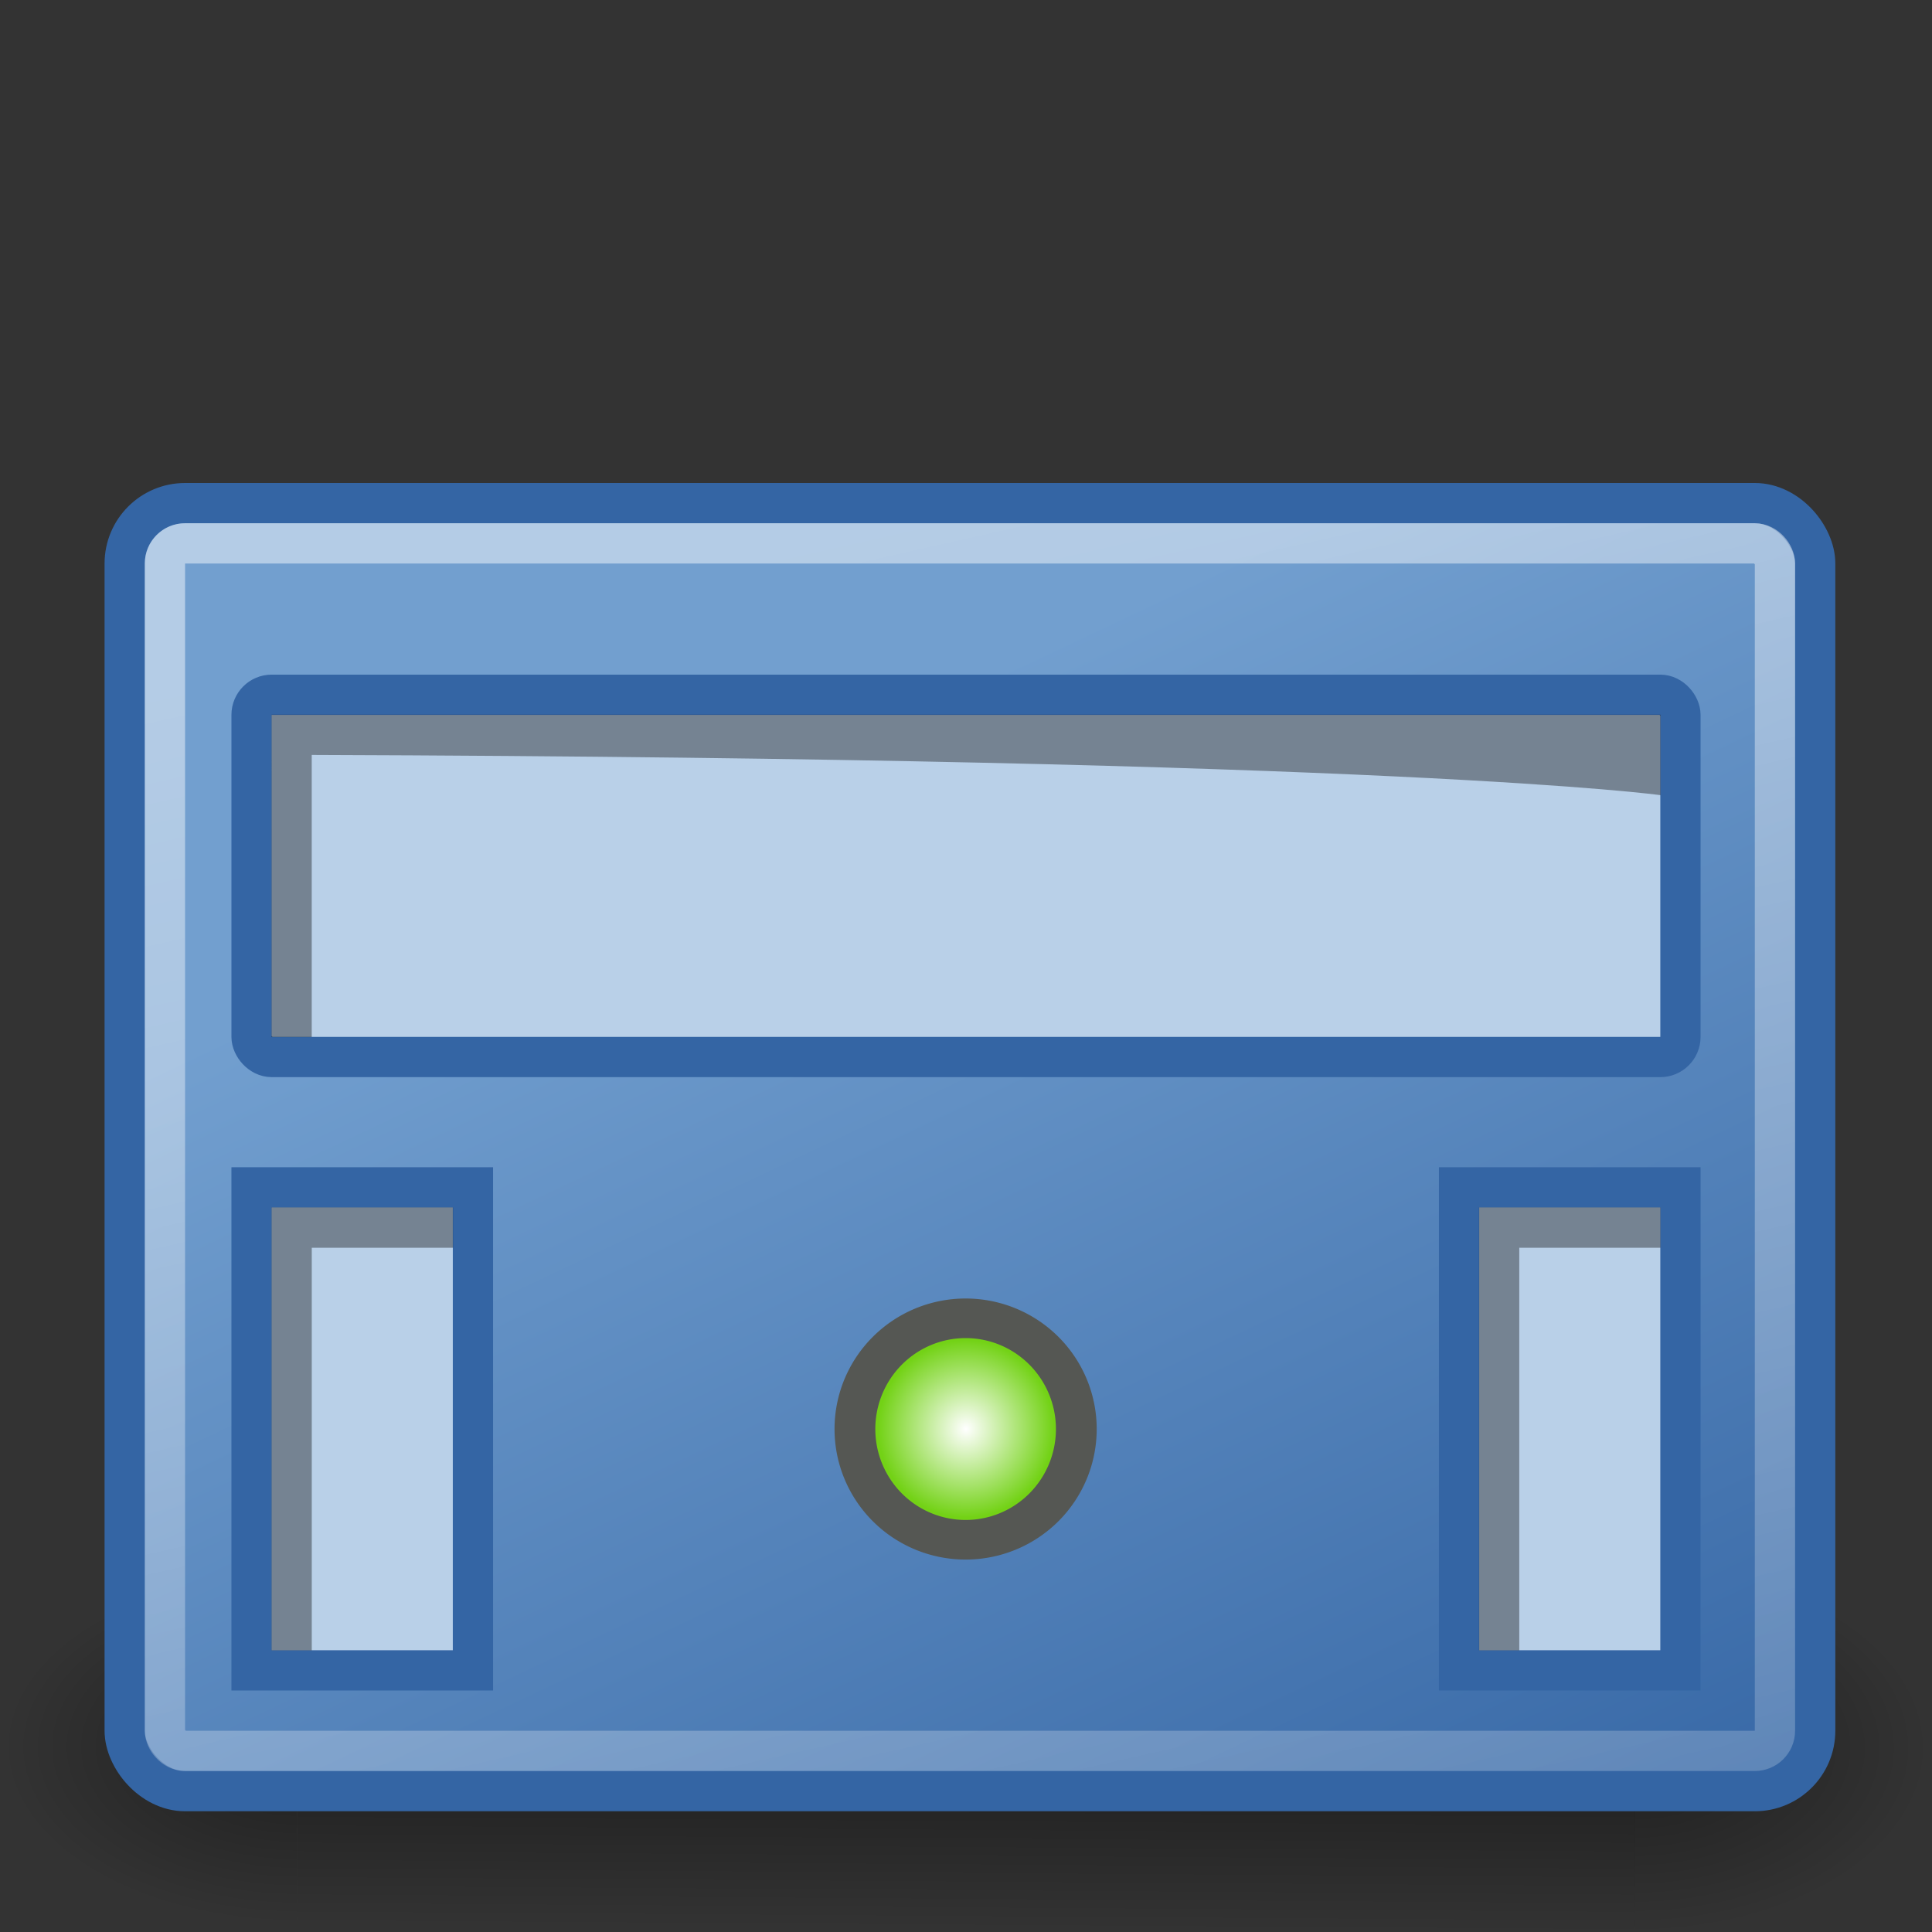 <?xml version="1.0" encoding="UTF-8" standalone="no"?>
<!-- Created with Inkscape (http://www.inkscape.org/) -->
<svg
   xmlns:dc="http://purl.org/dc/elements/1.1/"
   xmlns:cc="http://creativecommons.org/ns#"
   xmlns:rdf="http://www.w3.org/1999/02/22-rdf-syntax-ns#"
   xmlns:svg="http://www.w3.org/2000/svg"
   xmlns="http://www.w3.org/2000/svg"
   xmlns:xlink="http://www.w3.org/1999/xlink"
   xmlns:sodipodi="http://sodipodi.sourceforge.net/DTD/sodipodi-0.dtd"
   xmlns:inkscape="http://www.inkscape.org/namespaces/inkscape"
   width="48px"
   height="48px"
   id="svg2383"
   sodipodi:version="0.32"
   inkscape:version="0.46"
   sodipodi:docname="master.svg"
   inkscape:output_extension="org.inkscape.output.svg.inkscape"
   inkscape:export-filename="/home/deloun/Artwork/buzztard/generator-96.png"
   inkscape:export-xdpi="180"
   inkscape:export-ydpi="180">
  <rect width="100%" height="100%" fill="#333333" stroke="none"/>
  <defs
     id="defs2385">
    <linearGradient
       id="linearGradient4806">
      <stop
         id="stop4808"
         offset="0"
         style="stop-color:#ffffff;stop-opacity:1;" />
      <stop
         id="stop4810"
         offset="1"
         style="stop-color:#73d216;stop-opacity:1;" />
    </linearGradient>
    <linearGradient
       id="linearGradient7463">
      <stop
         id="stop7465"
         offset="0"
         style="stop-color:#000000;stop-opacity:0;" />
      <stop
         style="stop-color:#000000;stop-opacity:1;"
         offset="0.518"
         id="stop7467" />
      <stop
         id="stop7469"
         offset="1"
         style="stop-color:#000000;stop-opacity:0;" />
    </linearGradient>
    <linearGradient
       id="linearGradient5258">
      <stop
         style="stop-color:#ffffff;stop-opacity:1;"
         offset="0"
         id="stop5260" />
      <stop
         style="stop-color:#ffffff;stop-opacity:0;"
         offset="1"
         id="stop5262" />
    </linearGradient>
    <linearGradient
       inkscape:collect="always"
       id="linearGradient7554">
      <stop
         style="stop-color:#000000;stop-opacity:1;"
         offset="0"
         id="stop7556" />
      <stop
         style="stop-color:#000000;stop-opacity:0;"
         offset="1"
         id="stop7558" />
    </linearGradient>
    <linearGradient
       id="linearGradient4372">
      <stop
         style="stop-color:#729fcf;stop-opacity:1;"
         offset="0"
         id="stop4374" />
      <stop
         style="stop-color:#3465a4;stop-opacity:1;"
         offset="1"
         id="stop4376" />
    </linearGradient>
    <linearGradient
       inkscape:collect="always"
       xlink:href="#linearGradient5258"
       id="linearGradient3395"
       gradientUnits="userSpaceOnUse"
       gradientTransform="matrix(0.952,0,0,0.938,1.19,1.57)"
       x1="17.256"
       y1="13.415"
       x2="31.243"
       y2="74.509" />
    <linearGradient
       inkscape:collect="always"
       xlink:href="#linearGradient4372"
       id="linearGradient3407"
       gradientUnits="userSpaceOnUse"
       gradientTransform="matrix(1,0,0,1.28,0.113,-12.822)"
       x1="27.267"
       y1="21.971"
       x2="37.312"
       y2="49.142" />
    <radialGradient
       inkscape:collect="always"
       xlink:href="#linearGradient7554"
       id="radialGradient3410"
       gradientUnits="userSpaceOnUse"
       gradientTransform="matrix(-9.3294554e-7,-1.198,2,4.262646e-3,-88.277,47.226)"
       cx="3.354"
       cy="47.826"
       fx="3.354"
       fy="47.826"
       r="3.668" />
    <radialGradient
       inkscape:collect="always"
       xlink:href="#linearGradient7554"
       id="radialGradient3413"
       gradientUnits="userSpaceOnUse"
       gradientTransform="matrix(1.1916838e-2,-1.262,2,3.4163462e-3,-136.288,47.987)"
       cx="3.755"
       cy="47.814"
       fx="3.755"
       fy="47.814"
       r="3.668" />
    <linearGradient
       inkscape:collect="always"
       xlink:href="#linearGradient7463"
       id="linearGradient3416"
       gradientUnits="userSpaceOnUse"
       gradientTransform="matrix(0.853,0,0,1.312,3.542,-14.42)"
       x1="19.977"
       y1="40.594"
       x2="19.947"
       y2="47.5" />
    <radialGradient
       inkscape:collect="always"
       xlink:href="#linearGradient4806"
       id="radialGradient3418"
       gradientUnits="userSpaceOnUse"
       gradientTransform="matrix(0.633,2.9850134e-6,-2.9829341e-6,0.659,8.53,13.295)"
       cx="23.222"
       cy="39"
       fx="23.222"
       fy="39"
       r="3.32"
       spreadMethod="pad" />
  </defs>
  <sodipodi:namedview
     id="base"
     pagecolor="#ffffff"
     bordercolor="#666666"
     borderopacity="1.0"
     inkscape:pageopacity="0.0"
     inkscape:pageshadow="2"
     inkscape:zoom="1"
     inkscape:cx="52.793964"
     inkscape:cy="-1.0214508"
     inkscape:current-layer="layer1"
     showgrid="true"
     inkscape:grid-bbox="true"
     inkscape:document-units="px"
     inkscape:window-width="1020"
     inkscape:window-height="695"
     inkscape:window-x="4"
     inkscape:window-y="25"
     showborder="false"
     showguides="true"
     inkscape:guide-bbox="true" />
  <g
     id="layer1"
     inkscape:label="Layer 1"
     inkscape:groupmode="layer">
    <rect
       style="opacity:0.4;fill:url(#linearGradient3416);fill-opacity:1;stroke:none;stroke-width:1;stroke-miterlimit:4;stroke-dasharray:none;stroke-opacity:1"
       id="rect8077"
       width="33.234"
       height="9.281"
       x="7.386"
       y="38.719" />
    <rect
       y="38.825"
       x="-47.953"
       height="9.175"
       width="7.336"
       id="rect8073"
       style="opacity:0.4;fill:url(#radialGradient3413);fill-opacity:1;stroke:none;stroke-width:1;stroke-miterlimit:4;stroke-dasharray:none;stroke-opacity:1"
       transform="scale(-1,1)" />
    <rect
       style="opacity:0.4;fill:url(#radialGradient3410);fill-opacity:1;stroke:none;stroke-width:1;stroke-miterlimit:4;stroke-dasharray:none;stroke-opacity:1"
       id="rect7552"
       width="7.336"
       height="9.175"
       x="0.047"
       y="38.825" />
    <rect
       style="fill:url(#linearGradient3407);fill-opacity:1;stroke:#3465a4;stroke-width:1;stroke-miterlimit:4;stroke-dasharray:none;stroke-opacity:1"
       id="rect2393"
       width="42"
       height="32"
       x="3.098"
       y="12.5"
       rx="1.5"
       ry="1.5" />
    <rect
       style="fill:#b9d0e8;fill-opacity:1;stroke:#3465a4;stroke-width:1;stroke-miterlimit:4;stroke-dasharray:none;stroke-opacity:1"
       id="rect3168"
       width="35.5"
       height="9"
       x="6.25"
       y="17.261"
       rx="0.5"
       ry="0.5" />
    <path
       sodipodi:type="arc"
       style="opacity:1;fill:url(#radialGradient3418);fill-opacity:1;stroke:#555753;stroke-width:0.977;stroke-miterlimit:4;stroke-dasharray:none;stroke-opacity:1"
       id="path7601"
       sodipodi:cx="23.222029"
       sodipodi:cy="39.000458"
       sodipodi:rx="2.6516504"
       sodipodi:ry="2.7320035"
       d="M 25.874,39 A 2.652,2.732 0 1 1 20.57,39 A 2.652,2.732 0 1 1 25.874,39 z"
       transform="matrix(1.037,0,0,1.007,-9.0627817e-2,-3.769)" />
    <path
       style="opacity:0.37;fill:#000000;fill-opacity:1;stroke:none;stroke-width:0.969;stroke-miterlimit:4;stroke-opacity:1"
       d="M 6.746,17.756 L 41.257,17.756 L 41.257,19.756 C 41.257,19.756 34.783,18.844 7.745,18.756 C 7.745,18.756 7.745,25.767 7.745,25.767 C 7.745,25.767 6.745,25.768 6.745,25.768 C 6.745,25.768 6.746,17.756 6.746,17.756 z"
       id="path12717"
       sodipodi:nodetypes="ccccccz" />
    <rect
       style="fill:#b9d0e8;fill-opacity:1;stroke:#3465a4;stroke-width:1;stroke-miterlimit:4;stroke-dasharray:none;stroke-opacity:1"
       id="rect3277"
       width="5.5"
       height="12"
       x="6.25"
       y="29.5" />
    <path
       style="opacity:0.37;fill:#000000;fill-opacity:1;stroke:none;stroke-width:1;stroke-miterlimit:4;stroke-opacity:1"
       d="M 6.746,29.997 L 11.255,29.997 L 11.255,31 L 7.746,31 L 7.746,41.004 L 6.746,41.004 L 6.746,29.997 z"
       id="path3279"
       sodipodi:nodetypes="ccccccc" />
    <rect
       ry="0.5"
       rx="0.5"
       y="13.5"
       x="4.098"
       height="30"
       width="40"
       id="rect3278"
       style="opacity:0.47;fill:none;fill-opacity:1;stroke:url(#linearGradient3395);stroke-width:1;stroke-miterlimit:4;stroke-dasharray:none;stroke-opacity:1" />
    <rect
       y="29.5"
       x="36.25"
       height="12"
       width="5.5"
       id="rect3420"
       style="fill:#b9d0e8;fill-opacity:1;stroke:#3465a4;stroke-width:1;stroke-miterlimit:4;stroke-dasharray:none;stroke-opacity:1" />
    <path
       sodipodi:nodetypes="ccccccc"
       id="path3422"
       d="M 36.746,29.997 L 41.255,29.997 L 41.255,31 L 37.746,31 L 37.746,41.004 L 36.746,41.004 L 36.746,29.997 z"
       style="opacity:0.37;fill:#000000;fill-opacity:1;stroke:none;stroke-width:1;stroke-miterlimit:4;stroke-opacity:1" />
  </g>
</svg>
